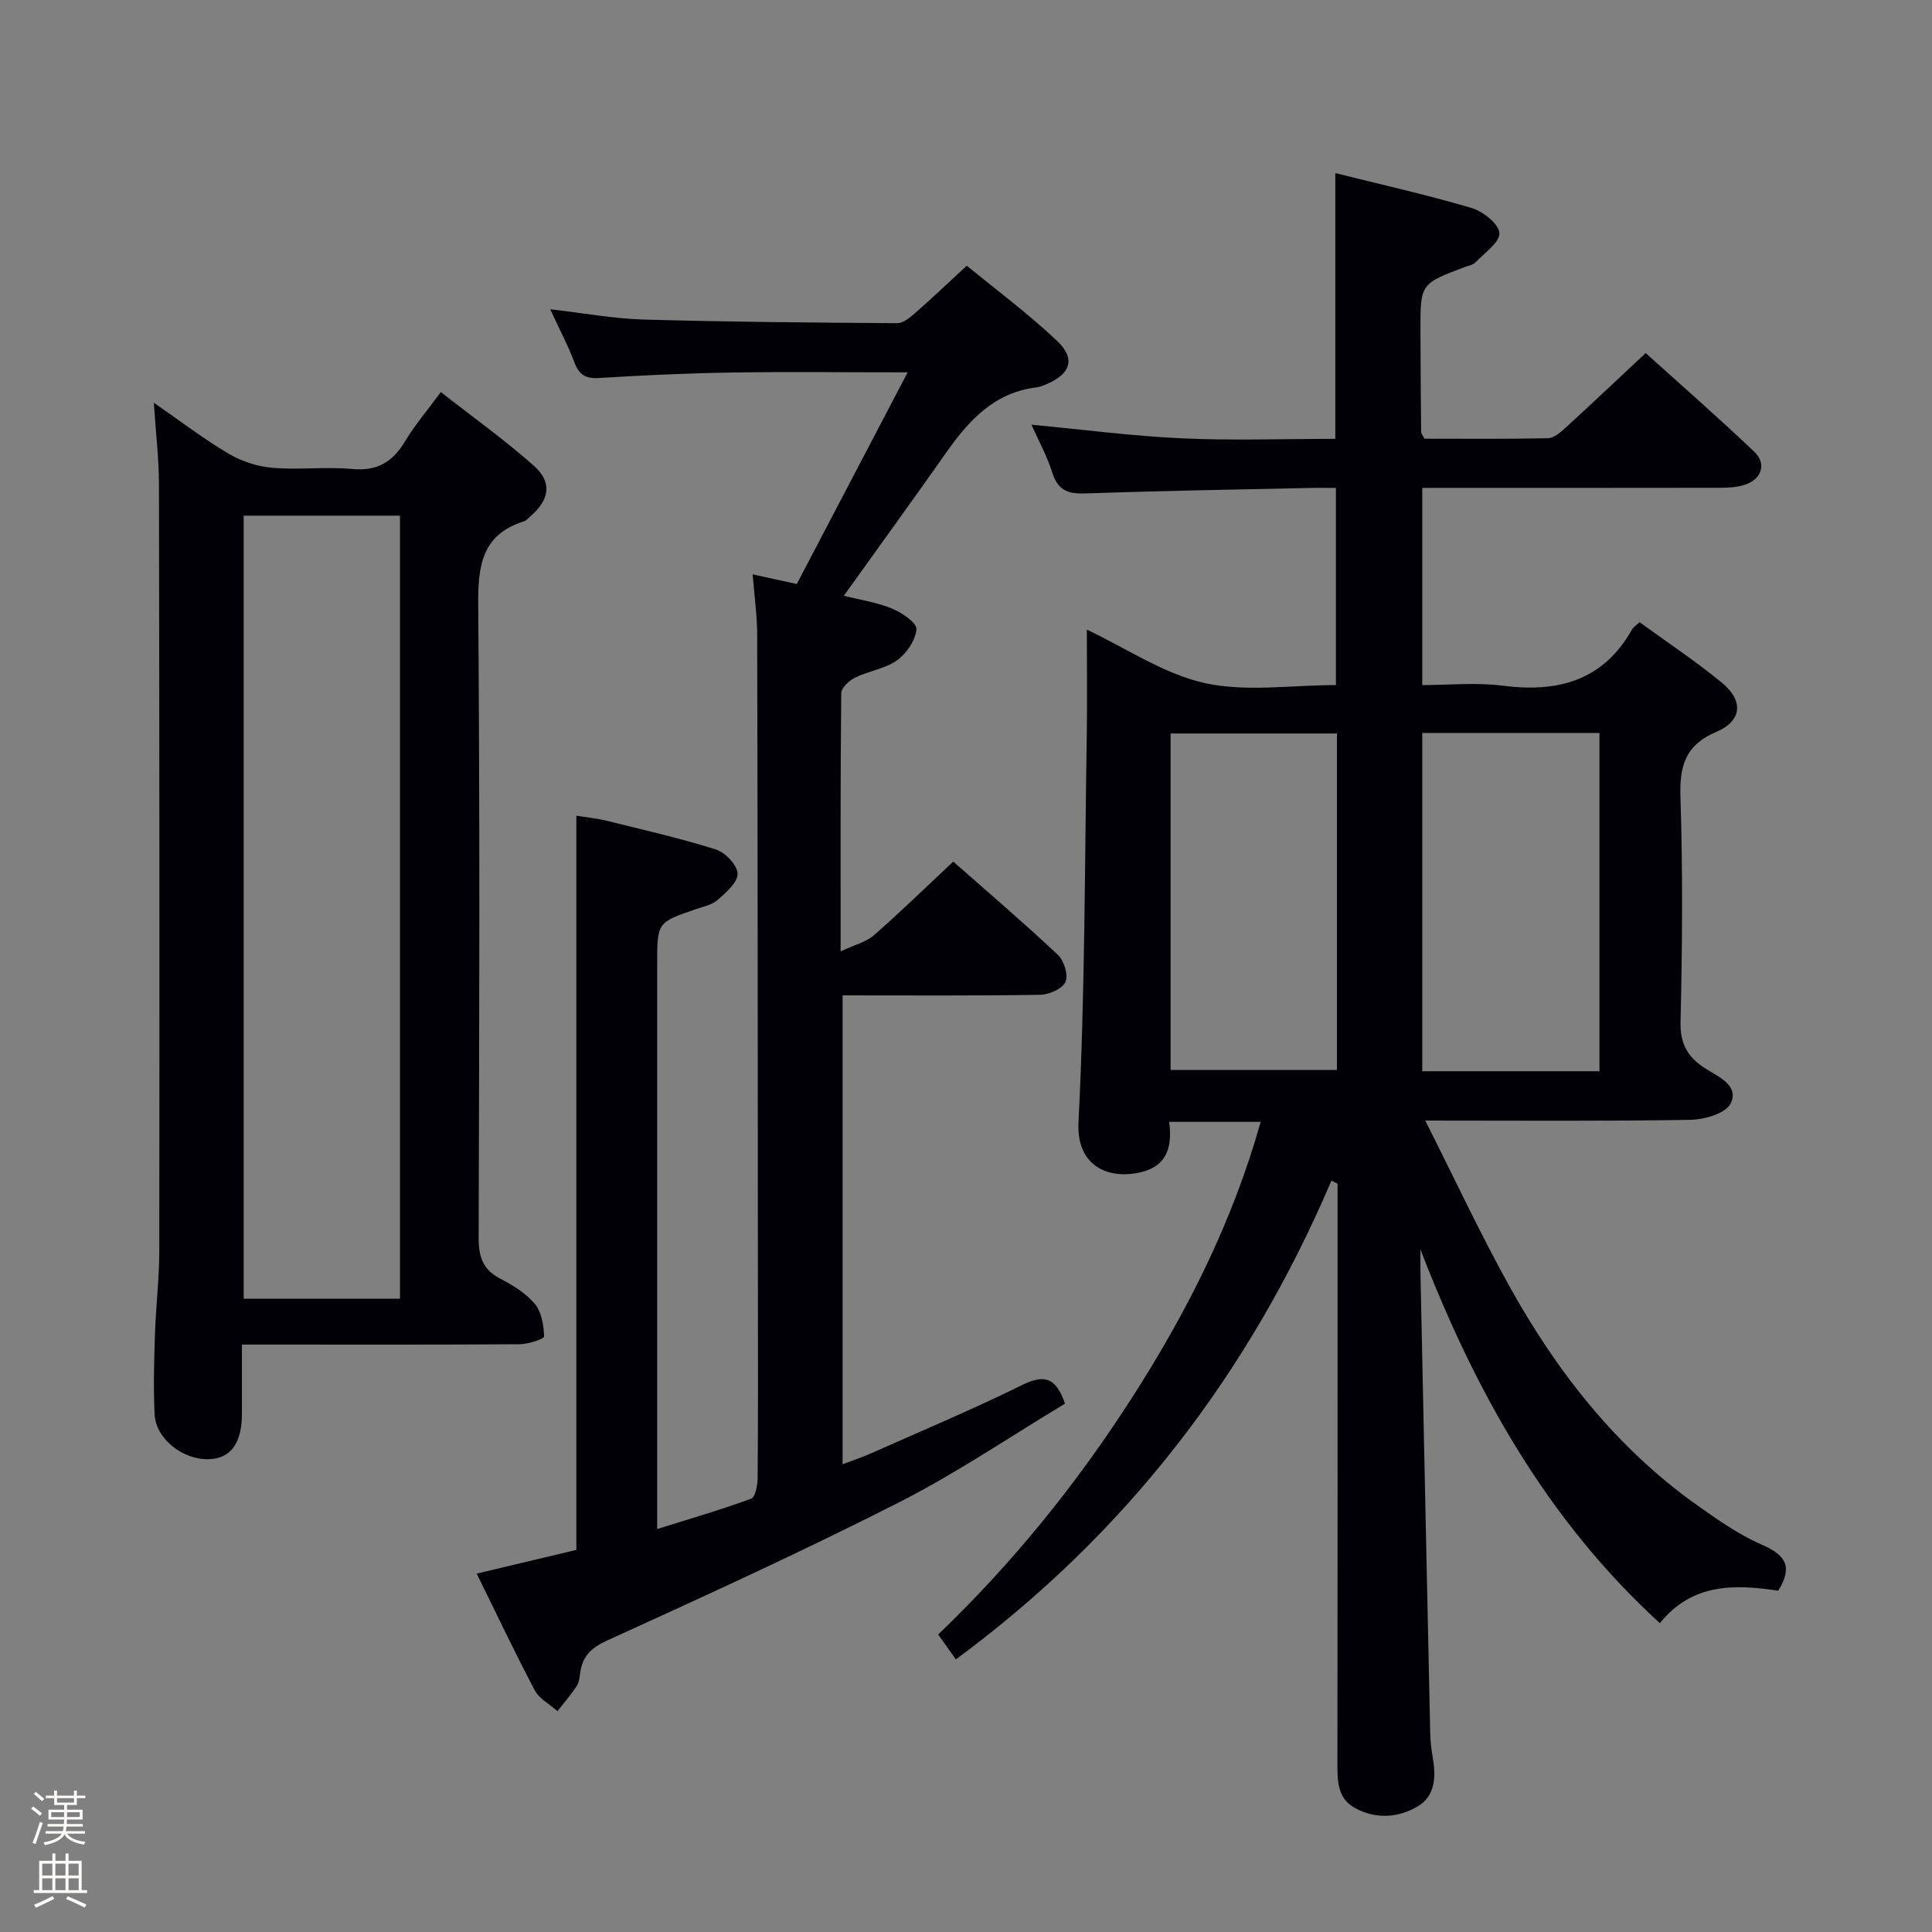 <svg enable-background="new 0 0 400 400" viewBox="0 0 400 400" xmlns="http://www.w3.org/2000/svg"><rect x="0" y="0" width="400" height="400" fill="#808080" stroke="none"/><path d="m6.44 374.46.42-.45c.65.47 1.27.95 1.85 1.44l-.45.49c-.65-.56-1.25-1.06-1.82-1.48m.93 7.33-.63-.26c.55-1.36 1.05-2.8 1.52-4.33.19.1.38.19.59.27-.46 1.29-.95 2.73-1.48 4.32m-.38-10.38.44-.42c.43.34 1.01.82 1.74 1.44l-.49.49c-.53-.51-1.09-1.01-1.69-1.51m2.5.35h1.72v-1.04h.59v1.04h3.52v-1.04h.59v1.04h1.75v.53h-1.75v1.42h-2.03v.97h3.22v2.03h-3.24c0 .35-.01.66-.03.93h3.32v.53h-3.37c-.03.27-.08.58-.15.94h3.96v.53h-3.71c.67.92 1.93 1.48 3.79 1.68-.13.24-.23.44-.29.59-2.13-.38-3.48-1.08-4.04-2.12-.43.97-1.77 1.72-4.03 2.23-.09-.19-.2-.37-.33-.55 2.1-.42 3.37-1.03 3.81-1.83h-3.36v-.53h3.58c.08-.29.13-.61.16-.94h-3.33v-.53h3.39c.02-.27.04-.58.04-.93h-3.23v-2.03h3.25v-.97h-2.07v-1.42h-1.73zm1.12 3.44v1h2.65c.01-.3.02-.44.01-.4v-.25-.35zm1.19-2h3.52v-.91h-3.52zm4.71 2h-2.63v.59c0 .15-.01.28-.01.4h2.64z" fill="#fcfbfa"/><path d="m13.56 383.74h.63v1.52h2.72v6.07h1.13v.6h-11.06v-.6h1.13v-6.07h2.73v-1.52h.63v1.52h2.1v-1.52zm-2.69 8.83.38.56c-1.24.63-2.53 1.25-3.85 1.85-.1-.21-.21-.42-.34-.63 1.36-.55 2.63-1.15 3.81-1.78m-2.13-4.27h2.1v-2.45h-2.1zm0 3.04h2.1v-2.46h-2.1zm2.72-3.04h2.1v-2.45h-2.1zm0 3.04h2.1v-2.46h-2.1zm6.07 3.6c-1.41-.71-2.7-1.3-3.86-1.78l.35-.56c1.45.62 2.75 1.19 3.88 1.72zm-1.25-9.09h-2.1v2.45h2.1zm-2.09 5.49h2.1v-2.46h-2.1z" fill="#fcfbfa"/><g fill="#010105"><path d="m197.9 343.56c-1.39-1.96-2.44-3.44-3.66-5.16 15.34-14.68 28.58-31.06 40.04-48.88 11.45-17.81 20.91-36.54 26.73-57.25-6.35 0-12.43 0-18.95 0 .76 5.66-.71 9.6-6.87 10.64-6.12 1.03-12.35-1.7-11.9-10.59 1.35-26.59 1.28-53.25 1.71-79.88.12-7.29.02-14.58.02-22.08 8.34 3.94 15.99 9.2 24.4 11.06 8.55 1.89 17.84.42 27.17.42 0-13.64 0-26.87 0-40.82-1.87 0-3.79-.04-5.71.01-15.47.34-30.95.6-46.42 1.13-3.53.12-5.49-.81-6.6-4.32-1.09-3.46-2.88-6.69-4.31-9.91 10.5.99 20.79 2.34 31.11 2.82 10.46.49 20.96.11 31.8.11 0-18.32 0-36.34 0-55.02 9.42 2.35 18.92 4.48 28.22 7.22 2.36.7 5.61 3.27 5.75 5.18.14 1.9-3.06 4.1-4.92 6.05-.52.55-1.47.7-2.24.99-9.18 3.47-9.2 3.46-9.18 13.19.02 6.99.08 13.99.14 20.98 0 .29.27.57.68 1.38 8.36 0 16.98.09 25.59-.1 1.23-.03 2.6-1.23 3.63-2.17 5.4-4.94 10.72-9.97 16.59-15.46 7.05 6.36 14.9 13.23 22.46 20.4 2.65 2.51 1.57 5.75-2.01 6.89-1.69.54-3.59.6-5.39.6-20.32.04-40.63.02-61.32.02v40.83c5.44 0 11.1-.59 16.59.12 11.48 1.48 20.88-.99 26.89-11.71.23-.41.7-.68 1.51-1.43 5.67 4.12 11.6 8.05 17.06 12.54 4.5 3.7 4.18 7.88-1.11 10.14-6.5 2.76-7.69 7.06-7.48 13.56.5 15.48.38 30.99.02 46.48-.11 4.68 1.55 7.44 5.24 9.74 2.7 1.69 6.97 3.53 5.11 7.21-1.04 2.06-5.46 3.32-8.38 3.36-17.81.3-35.62.15-54.83.15 6.05 11.98 11.36 23.37 17.44 34.33 9.87 17.78 22.26 33.58 39.06 45.46 4.19 2.96 8.49 5.98 13.16 8.01 4.8 2.08 6.6 4.44 3.42 9.54-8.82-1.32-17.74-1.69-24.5 6.72-23.48-21.46-38.3-48.15-49.57-77.37 0 1.59-.03 3.17 0 4.76.67 31.78 1.33 63.56 2.02 95.34.04 1.66.21 3.33.5 4.96.71 3.99.61 8.07-3.12 10.26-3.95 2.32-8.51 2.69-12.85.38-3.48-1.86-3.74-5.08-3.74-8.59.05-38.49.03-76.98.03-115.47 0-1.76 0-3.51 0-5.27-.42-.21-.85-.41-1.27-.62-17.03 39.9-42.46 73.09-77.76 99.12zm133.25-121.77c0-23.65 0-46.82 0-70.04-12.52 0-24.6 0-36.69 0v70.04zm-54.35-69.93c-11.79 0-23.13 0-34.44 0v69.66h34.44c0-23.34 0-46.27 0-69.66z"/><path d="m98.69 325.8c7.48-1.78 14.2-3.38 20.64-4.91 0-50.83 0-101.1 0-152.01 2 .33 4.2.54 6.32 1.06 7.56 1.87 15.17 3.6 22.59 5.95 1.93.61 4.41 3.23 4.47 5 .06 1.78-2.38 3.88-4.1 5.41-1.17 1.03-2.97 1.4-4.53 1.93-8.02 2.74-8.02 2.73-8.02 11.53v110 6.81c6.92-2.17 13.26-4 19.44-6.28.88-.32 1.35-2.78 1.36-4.26.11-12.5.07-25 .06-37.5-.03-45.66-.05-91.33-.15-136.99-.01-4.09-.59-8.19-.94-12.62 3.11.68 5.67 1.24 9.14 1.99 7.43-14.19 14.94-28.53 22.95-43.82-12.96 0-24.71-.14-36.45.04-9.15.14-18.3.56-27.43 1.13-2.84.18-4.17-.69-5.14-3.29-1.34-3.56-3.14-6.94-4.99-10.94 6.76.77 13.05 1.94 19.37 2.13 17.48.5 34.96.63 52.45.75 1.24.01 2.64-1.13 3.69-2.05 3.38-2.96 6.64-6.06 10.74-9.85 5.85 4.81 12.61 9.82 18.69 15.56 3.95 3.73 2.78 6.93-2.33 9.03-.61.25-1.25.52-1.9.6-8.72 1.04-13.99 6.78-18.68 13.45-6.88 9.78-13.9 19.45-21.23 29.69 3.48.88 6.9 1.38 10 2.67 2.03.84 5.14 2.95 5.03 4.26-.19 2.29-2.05 5.03-4.02 6.44-2.49 1.77-5.88 2.2-8.71 3.59-1.22.6-2.83 2.12-2.84 3.24-.18 17.31-.13 34.61-.13 53.43 2.92-1.37 5.29-1.93 6.9-3.34 5.51-4.82 10.75-9.93 16.42-15.25 6.81 6.01 14.39 12.48 21.65 19.29 1.28 1.2 2.21 4.21 1.59 5.62-.63 1.42-3.39 2.64-5.24 2.67-13.49.22-26.99.12-40.91.12v97.07c1.99-.75 3.96-1.39 5.84-2.23 10.48-4.66 21.08-9.11 31.36-14.18 4.53-2.23 6.98-1.59 8.85 3.87-11.32 6.8-22.46 14.38-34.37 20.44-19.83 10.08-40.09 19.33-60.34 28.56-3.31 1.51-5.12 3.16-5.64 6.55-.15.98-.21 2.1-.72 2.88-1.2 1.83-2.66 3.5-4.01 5.23-1.61-1.43-3.79-2.56-4.73-4.35-4.09-7.77-7.85-15.72-12-24.12z"/><path d="m31.85 83.38c5.68 3.93 10.4 7.56 15.5 10.56 2.69 1.59 5.99 2.66 9.1 2.92 5.46.46 11.02-.27 16.47.24 5.16.48 8.36-1.44 10.92-5.7 2.04-3.39 4.64-6.43 7.43-10.23 6.62 5.19 13.21 9.9 19.24 15.24 3.91 3.46 3.27 7.16-.83 10.6-.38.32-.73.77-1.17.91-8.81 2.77-9.57 9.27-9.5 17.43.36 43.63.22 87.27.09 130.9-.01 3.9.82 6.59 4.45 8.47 2.63 1.36 5.35 3.04 7.2 5.26 1.4 1.68 1.82 4.43 1.9 6.73.02.5-3.29 1.59-5.06 1.6-17.15.12-34.31.07-51.46.07-1.8 0-3.6 0-6.04 0v14.29c0 6.13-2.32 9.31-6.87 9.44-5.39.16-10.96-4.22-11.21-9.3-.27-5.48-.11-10.99.07-16.48.19-5.81.9-11.61.9-17.42.05-52.96.03-105.92-.07-158.88-.03-5.2-.65-10.42-1.06-16.65zm50.96 185.5c0-54.26 0-108.04 0-162.12-10.9 0-21.63 0-32.36 0v162.12z"/></g></svg>